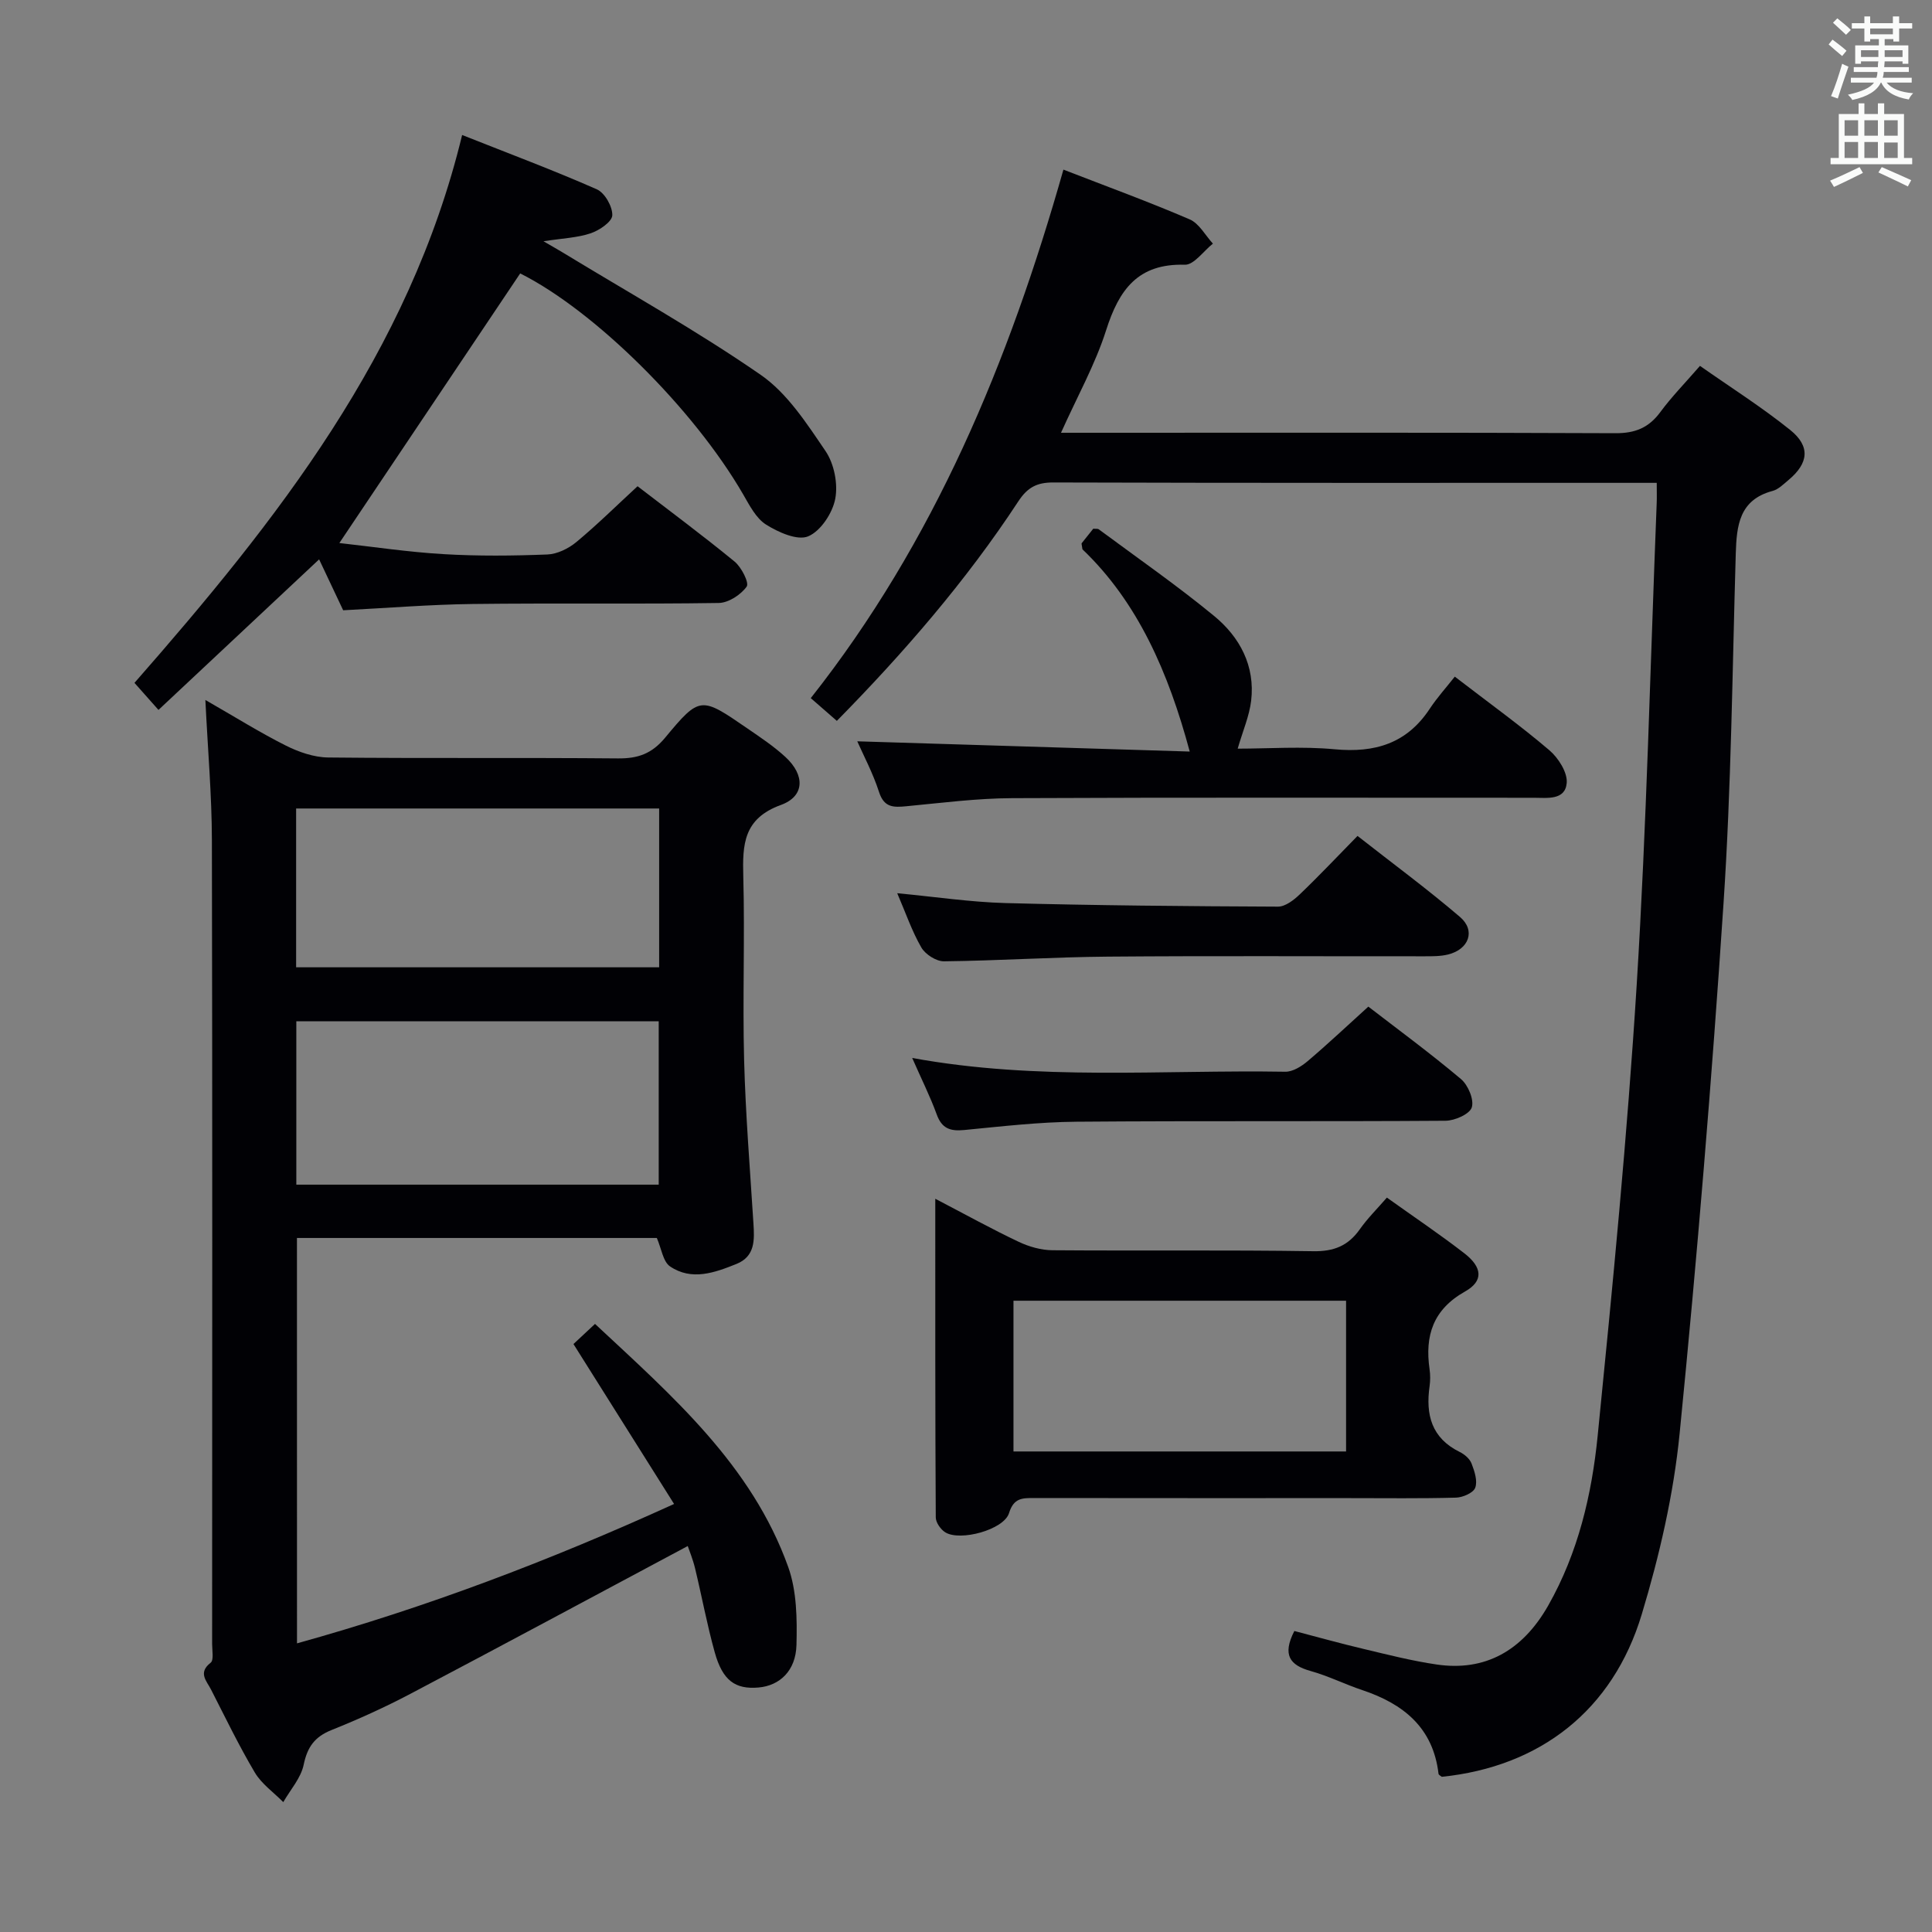 <svg enable-background="new 0 0 400 400" viewBox="0 0 400 400" xmlns="http://www.w3.org/2000/svg"><rect x="0" y="0" width="400" height="400" fill="#808080" stroke="none"/><g fill="#010105"><path d="m61.49 340.24c26.73-7.42 52.22-17.1 78.07-28.86-7.04-11.19-13.82-21.97-20.83-33.11 1.2-1.12 2.62-2.44 4.46-4.17 16.01 14.95 32.44 29.2 40.01 50.35 1.77 4.96 1.84 10.75 1.7 16.13-.14 5.36-3.49 8.42-7.85 8.8-4.83.42-7.44-1.43-9.07-7.28-1.6-5.74-2.68-11.62-4.08-17.42-.46-1.89-1.21-3.7-1.51-4.59-19.33 10.32-38.34 20.55-57.44 30.61-5.28 2.78-10.75 5.26-16.3 7.48-3.5 1.4-5.02 3.52-5.78 7.2-.57 2.75-2.76 5.17-4.22 7.73-2-2.03-4.49-3.76-5.9-6.14-3.3-5.57-6.12-11.42-9.07-17.19-.9-1.76-2.74-3.45-.07-5.53.69-.53.31-2.53.31-3.86.01-55.49.07-110.97-.05-166.46-.02-9.28-.84-18.55-1.35-29.01 6.11 3.5 11.24 6.72 16.63 9.43 2.69 1.35 5.85 2.45 8.8 2.48 19.99.21 39.99.01 59.98.19 4.14.04 7-.95 9.78-4.29 7.19-8.67 7.41-8.53 16.95-1.97 2.74 1.88 5.54 3.74 7.97 5.98 4.05 3.74 4.01 8.12-.96 9.92-7.75 2.82-7.96 8.17-7.78 14.81.34 12.65-.16 25.33.17 37.99.3 11.28 1.22 22.54 1.93 33.81.22 3.44.38 6.85-3.52 8.42-4.5 1.81-9.26 3.54-13.74.51-1.46-.99-1.78-3.68-2.74-5.89-24.51 0-49.3 0-74.51 0 .01 27.69.01 55.41.01 83.93zm74.89-94.97c0-11.7 0-22.76 0-33.82-25.21 0-49.98 0-75.03 0v33.82zm.09-45c0-11.34 0-22.08 0-32.88-25.23 0-50.11 0-75.16 0v32.88z"/><path d="m220.17 35.12c9.18 3.56 17.76 6.69 26.14 10.3 1.96.84 3.23 3.3 4.81 5.02-1.94 1.53-3.92 4.42-5.81 4.37-9.74-.29-13.64 5.2-16.3 13.56-2.24 7.04-5.92 13.61-9.34 21.23h6.28c36.17 0 72.33-.07 108.5.09 4.09.02 6.9-1.12 9.3-4.37 2.36-3.2 5.18-6.07 8.21-9.57 6.31 4.43 12.76 8.51 18.67 13.26 4.25 3.41 3.82 6.91-.36 10.39-1.02.85-2.07 1.92-3.27 2.24-6.93 1.85-7.45 7.17-7.63 13.02-.71 24.12-.93 48.27-2.53 72.33-2.43 36.64-5.46 73.25-9.09 109.79-1.25 12.63-4.17 25.27-7.84 37.44-6.01 19.95-21.1 31.56-41.4 33.65-.24-.2-.65-.39-.68-.63-1.12-9.54-7.25-14.46-15.75-17.31-3.62-1.21-7.08-2.95-10.75-3.97-4.28-1.2-5.89-3.31-3.35-8.28 4.66 1.22 9.5 2.57 14.4 3.73 5 1.19 10.01 2.47 15.09 3.21 9.94 1.46 17.72-2.79 23.07-12.21 6.19-10.9 9.02-22.93 10.24-35.14 3.11-31.08 6.14-62.19 8.08-93.36 2.06-33.2 2.82-66.47 4.14-99.72.05-1.15.01-2.31.01-4.22-1.8 0-3.38 0-4.97 0-40 0-80 .04-119.99-.08-3.38-.01-5.32 1.03-7.19 3.87-10.9 16.62-23.88 31.54-37.6 45.49-1.81-1.58-3.49-3.05-5.4-4.71 25.59-32.4 41.03-69.64 52.31-109.42z"/><path d="m32.81 146.98c-1.98-2.24-3.4-3.83-4.97-5.6 29.46-33.6 56.89-68.22 67.84-113.43 9.9 3.93 19.01 7.33 27.89 11.25 1.64.72 3.26 3.57 3.2 5.38-.05 1.33-2.67 3.11-4.47 3.72-2.75.93-5.79 1.03-9.78 1.65 1.89 1.1 2.92 1.68 3.93 2.29 13.74 8.37 27.84 16.23 41.05 25.37 5.51 3.81 9.53 10.07 13.41 15.77 1.79 2.62 2.61 6.78 2.02 9.89-.56 2.95-3.02 6.69-5.6 7.77-2.23.94-6.17-.83-8.71-2.42-2.08-1.3-3.44-3.99-4.76-6.27-10.28-17.76-30.82-38.06-46.16-45.74-12.41 18.5-24.77 36.93-37.44 55.82 6.91.76 14.22 1.87 21.58 2.3 7.14.42 14.33.35 21.48.07 2.05-.08 4.37-1.22 5.99-2.56 4.33-3.59 8.34-7.56 12.69-11.57 6.47 4.98 13.41 10.12 20.09 15.6 1.42 1.17 3.06 4.4 2.5 5.18-1.21 1.69-3.76 3.36-5.79 3.39-16.99.26-33.98 0-50.97.21-8.79.11-17.57.83-26.78 1.3-1.48-3.14-3.16-6.68-4.98-10.54-11.15 10.46-22.01 20.63-33.26 31.17z"/><path d="m193.64 248.19c6.42 3.35 11.76 6.31 17.26 8.91 2.15 1.02 4.68 1.74 7.04 1.75 17.98.14 35.96-.08 53.94.2 4.3.07 7.24-1.12 9.66-4.55 1.6-2.27 3.61-4.25 5.6-6.55 5.58 3.99 10.96 7.6 16.06 11.55 3.73 2.9 3.96 5.73.14 7.88-6.65 3.74-8.37 9.16-7.36 16.13.16 1.14.16 2.35 0 3.49-.84 5.9.4 10.75 6.25 13.62 1 .49 2.08 1.42 2.45 2.41.61 1.58 1.27 3.59.75 4.99-.39 1.06-2.57 2.01-3.98 2.05-7.32.2-14.65.1-21.97.1-21.81 0-43.62.01-65.43-.02-2.41 0-4.17-.02-5.14 3.12-1.07 3.46-10.16 5.91-13.22 3.97-.95-.6-1.95-2.03-1.95-3.09-.13-21.61-.1-43.23-.1-65.96zm85.05 21.11c-23.09 0-45.83 0-68.86 0v31.21h68.86c0-10.41 0-20.51 0-31.21z"/><path d="m177.49 153.48c22.79.7 45.85 1.41 68.83 2.12-4.39-16.33-10.73-30.91-22.21-41.87-.13-.96-.23-1.17-.16-1.26.81-1.04 1.64-2.07 2.4-3.01.51.05.92-.03 1.14.13 8 5.93 16.2 11.62 23.88 17.94 5.32 4.37 8.51 10.33 7.67 17.53-.37 3.16-1.71 6.21-2.79 9.94 6.41 0 13.3-.51 20.09.13 8.31.78 14.92-1.19 19.66-8.37 1.55-2.35 3.46-4.45 5.2-6.67 7.32 5.63 13.66 10.19 19.59 15.25 1.86 1.59 3.78 4.61 3.58 6.78-.33 3.64-4.09 3.05-6.88 3.05-35.98.01-71.97-.09-107.95.08-7.29.03-14.58.98-21.85 1.67-2.69.26-4.65.32-5.7-2.96-1.27-3.93-3.25-7.63-4.5-10.48z"/><path d="m185.76 184.93c7.9.75 15.14 1.84 22.4 2.04 18.8.5 37.61.66 56.42.74 1.51.01 3.28-1.35 4.5-2.52 3.96-3.78 7.72-7.78 11.98-12.12 7.24 5.68 14.44 10.98 21.22 16.78 3.28 2.81 1.86 6.7-2.48 7.77-1.59.39-3.3.37-4.95.37-21.83.02-43.66-.11-65.49.07-11.31.09-22.61.84-33.92.97-1.59.02-3.85-1.43-4.68-2.85-1.96-3.39-3.24-7.17-5-11.25z"/><path d="m188.86 219.04c26.05 4.77 51.69 2.42 77.24 2.85 1.54.03 3.34-1.1 4.61-2.17 4.18-3.54 8.16-7.3 12.59-11.31 5.91 4.56 12.72 9.56 19.17 14.99 1.48 1.24 2.75 4.26 2.25 5.87-.44 1.4-3.53 2.76-5.45 2.77-25.45.18-50.91-.01-76.36.2-7.77.06-15.55.97-23.3 1.72-2.89.28-4.63-.32-5.68-3.25-1.36-3.73-3.16-7.31-5.07-11.67z"/></g><path d="m378.6 9.2.8-1c.9.7 1.9 1.4 2.9 2.3l-.9 1.1c-1.1-.9-2-1.7-2.8-2.4zm.5 10.7c.9-2.1 1.6-4.3 2.3-6.7.4.2.8.4 1.3.6-.7 2.1-1.5 4.3-2.2 6.6zm.4-15.2.9-.9c1 .8 2 1.6 2.8 2.4l-1 1c-1-.9-1.9-1.8-2.7-2.5zm12.5-1.3h1.2v1.4h2.7v1.1h-2.7v2.7h-1.2v-.5h-1.8v1.3h4.9v3.8h-1.2v-.5h-3.7c0 .4-.1.9-.1 1.2h5.1v1h-5.2c0 .5-.1.9-.2 1.2h6v1h-5.2c1.1 1.3 2.9 2 5.5 2.2-.4.4-.7.8-.9 1.3-2.9-.5-4.8-1.6-5.7-3.5h-.1c-.8 1.7-2.7 2.9-5.9 3.6-.2-.4-.6-.8-.9-1.1 2.8-.6 4.6-1.4 5.4-2.5h-4.8v-1h5.3c.1-.3.2-.7.2-1.2h-4.9v-1h5c0-.4 0-.8.1-1.2h-3.6v.5h-1.2v-3.8h4.9v-1.3h-1.8v.5h-1.2v-2.7h-2.6v-1.1h2.6v-1.4h1.2v1.4h4.7v-1.4zm-6.7 8.4h3.6c0-.4 0-.9 0-1.4h-3.6zm1.9-4.7h4.7v-1.2h-4.7zm6.7 3.3h-3.7v1.4h3.7z" fill="#fafbfa"/><path d="m384.7 21.4h1.3v2.2h2.8v-2.2h1.3v2.2h4.1v9.1h1.7v1.3h-16.9v-1.3h1.7v-9.1h4.1v-2.2zm.3 13.2.7 1.2c-1.8.9-3.8 1.9-6 2.9-.2-.4-.5-.8-.8-1.3 2.4-1 4.4-2 6.1-2.8zm-3.1-6.5h2.8v-3.2h-2.8zm0 4.6h2.8v-3.3h-2.8zm4.1-4.6h2.8v-3.2h-2.8zm0 4.6h2.8v-3.3h-2.8zm3.6 1.9c2.1.9 4.1 1.8 6.1 2.7l-.7 1.3c-2.2-1.1-4.2-2-6.1-2.9zm3.3-9.7h-2.8v3.2h2.8zm-2.8 7.8h2.8v-3.2h-2.8z" fill="#fafbfa"/></svg>